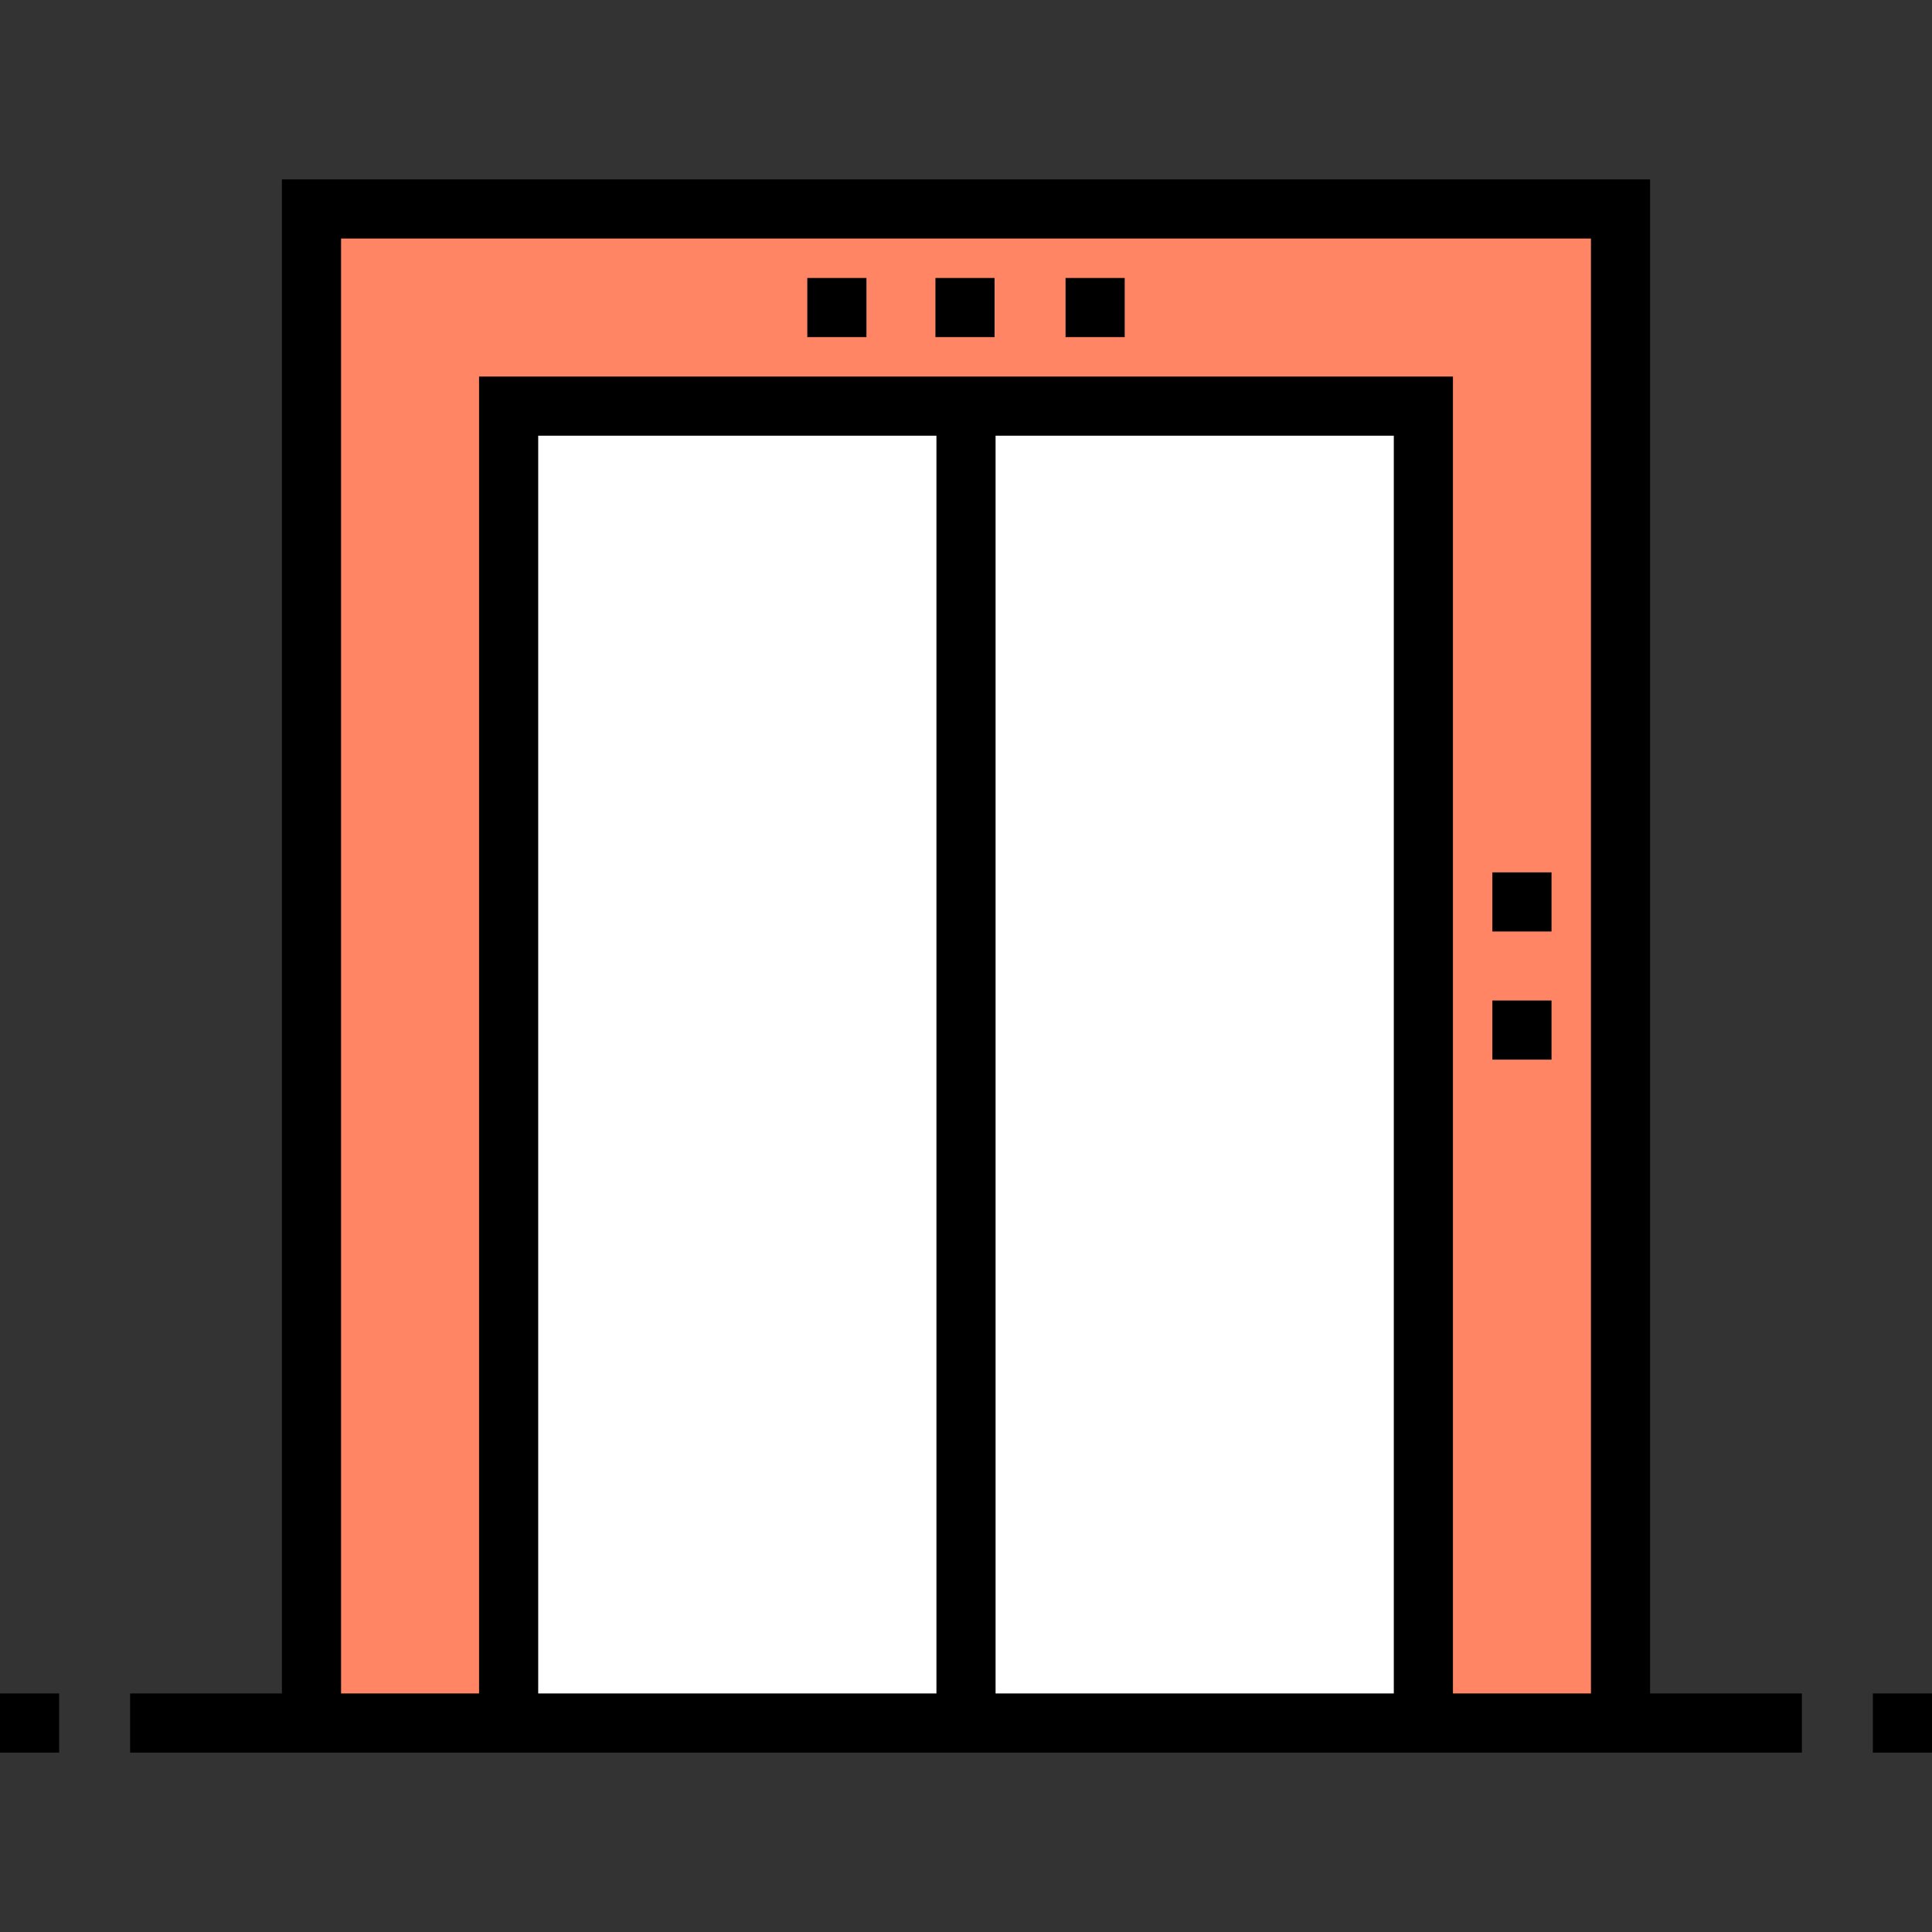<?xml version="1.0" encoding="iso-8859-1"?>
<!-- Generator: Adobe Illustrator 19.0.0, SVG Export Plug-In . SVG Version: 6.00 Build 0)  -->
<svg version="1.1" id="Layer_1" xmlns="http://www.w3.org/2000/svg" xmlns:xlink="http://www.w3.org/1999/xlink" x="0px" y="0px"
	 viewBox="0 0 512 512" style="enable-background:new 0 0 512 512;" xml:space="preserve">
<rect x="0" y="0" width="512" height="512" fill="#333333" stroke="none"/>
<polyline style="fill:#FF8564;" points="82.547,456.62 82.547,55.38 429.453,55.38 429.453,456.62 "/>
<polyline style="fill:#FFFFFF;" points="134.792,456.62 134.792,107.624 377.208,107.624 377.208,456.62 "/>
<path d="M437.29,47.543H74.71v401.241H34.482v15.673h443.037v-15.673H437.29V47.543z M90.384,63.216h331.233v385.567h-36.571V99.788
	h-258.09v348.996H90.384V63.216z M263.837,115.461h105.535v333.322H263.837V115.461z M248.163,448.784H142.629V115.461h105.535
	V448.784z"/>
<rect x="395.494" y="231.184" width="15.673" height="15.673"/>
<rect x="395.494" y="265.143" width="15.673" height="15.673"/>
<rect x="213.943" y="73.665" width="15.673" height="15.673"/>
<rect x="247.902" y="73.665" width="15.673" height="15.673"/>
<rect x="282.384" y="73.665" width="15.673" height="15.673"/>
<rect x="496.327" y="448.784" width="15.673" height="15.673"/>
<rect y="448.784" width="15.673" height="15.673"/>
<g>
</g>
<g>
</g>
<g>
</g>
<g>
</g>
<g>
</g>
<g>
</g>
<g>
</g>
<g>
</g>
<g>
</g>
<g>
</g>
<g>
</g>
<g>
</g>
<g>
</g>
<g>
</g>
<g>
</g>
</svg>
